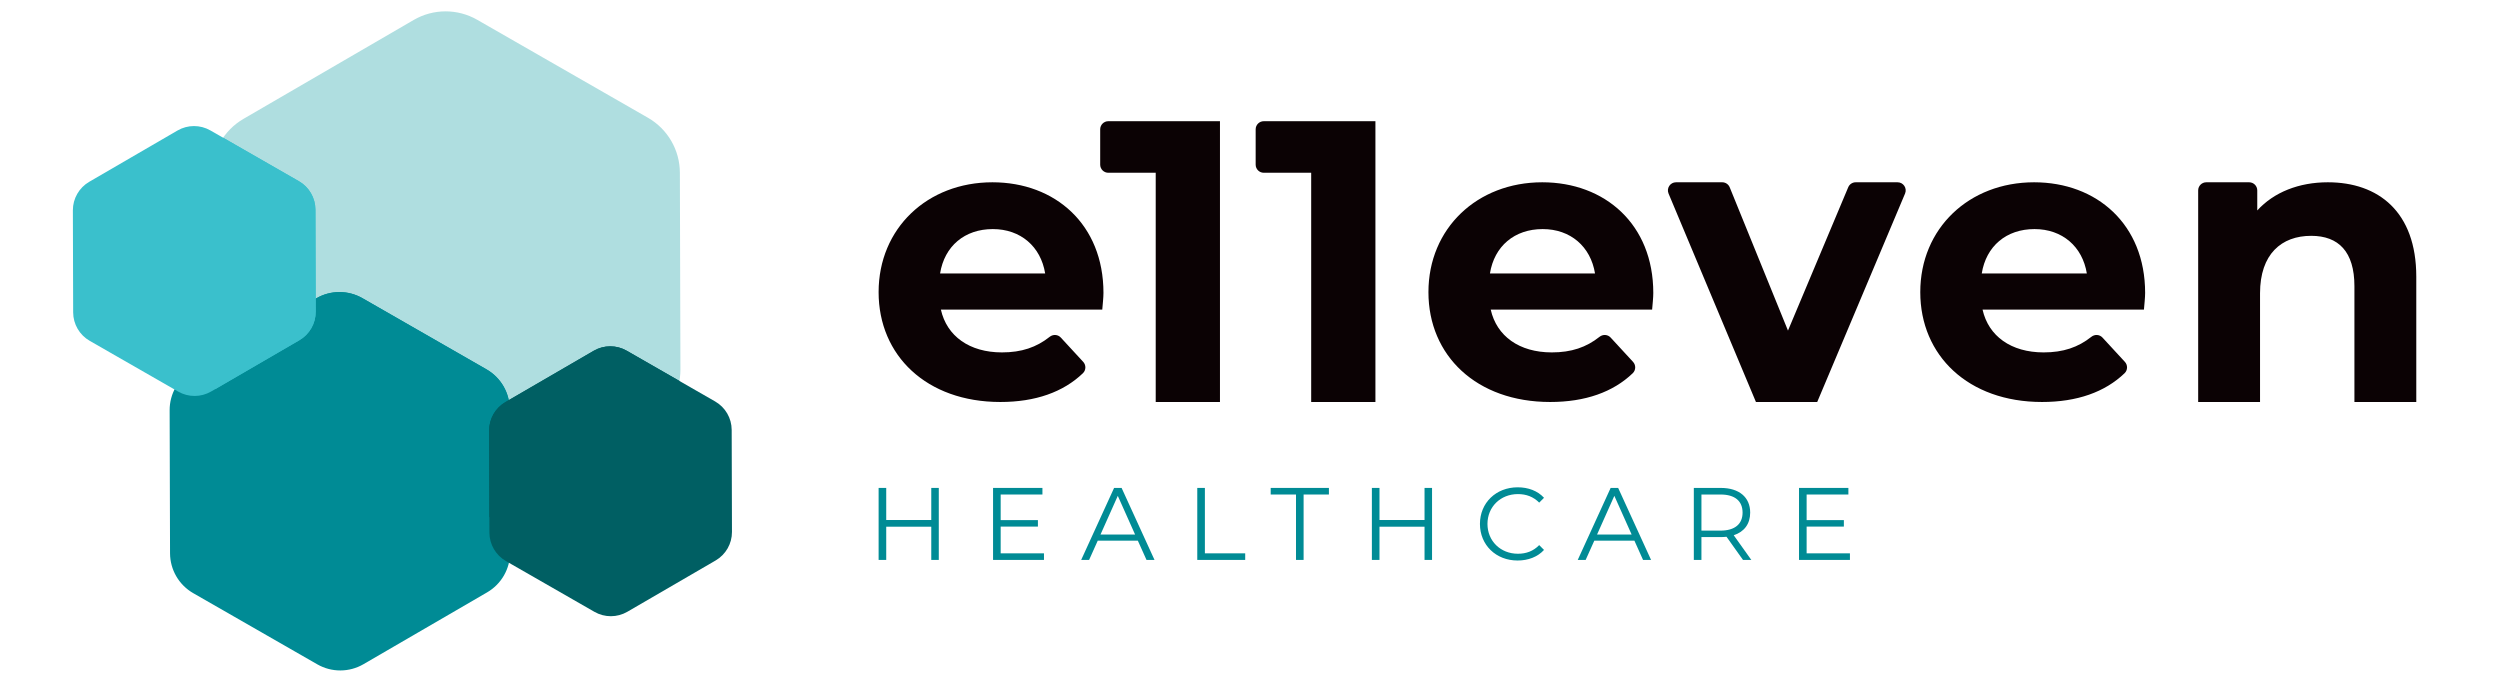 <?xml version="1.0" encoding="utf-8"?>
<!-- Generator: Adobe Illustrator 17.0.0, SVG Export Plug-In . SVG Version: 6.00 Build 0)  -->
<!DOCTYPE svg PUBLIC "-//W3C//DTD SVG 1.1//EN" "http://www.w3.org/Graphics/SVG/1.1/DTD/svg11.dtd">
<svg version="1.1" id="Camada_1" xmlns="http://www.w3.org/2000/svg" xmlns:xlink="http://www.w3.org/1999/xlink" x="0px" y="0px"
	 width="220px" height="60px" viewBox="0 0 220 60" enable-background="new 0 0 220 60" xml:space="preserve">
<g>
	<g>
		<g>
			<path fill="#0B0204" d="M97,27.243H82.797c0.523,2.338,2.513,3.769,5.374,3.769c1.732,0,3.041-0.45,4.203-1.373
				c0.296-0.235,0.721-0.211,0.977,0.067l1.972,2.138c0.262,0.285,0.253,0.73-0.026,0.999c-1.73,1.661-4.179,2.532-7.265,2.532
				c-6.491,0-10.714-4.083-10.714-9.667c0-5.618,4.293-9.667,10.016-9.667c5.514,0,9.771,3.699,9.771,9.736
				C97.105,26.196,97.035,26.79,97,27.243 M82.727,24.067h9.248c-0.384-2.373-2.164-3.908-4.607-3.908
				C84.891,20.159,83.111,21.66,82.727,24.067"/>
			<path fill="#0B0204" d="M107.357,10.667v24.708h-5.654V15.203h-4.172c-0.394,0-0.714-0.32-0.714-0.714v-3.109
				c0-0.394,0.32-0.714,0.714-0.714H107.357z"/>
			<path fill="#0B0204" d="M121.037,10.667v24.708h-5.653V15.203h-4.172c-0.394,0-0.714-0.32-0.714-0.714v-3.109
				c0-0.394,0.32-0.714,0.714-0.714H121.037z"/>
			<path fill="#0B0204" d="M145.387,27.243h-14.204c0.524,2.338,2.513,3.769,5.374,3.769c1.732,0,3.041-0.45,4.203-1.373
				c0.296-0.235,0.721-0.211,0.977,0.067l1.971,2.138c0.263,0.285,0.253,0.73-0.026,0.999c-1.73,1.661-4.179,2.532-7.265,2.532
				c-6.491,0-10.714-4.083-10.714-9.667c0-5.618,4.293-9.667,10.016-9.667c5.514,0,9.771,3.699,9.771,9.736
				C145.492,26.196,145.422,26.79,145.387,27.243 M131.114,24.067h9.248c-0.384-2.373-2.163-3.908-4.606-3.908
				C133.278,20.159,131.498,21.66,131.114,24.067"/>
			<path fill="#0B0204" d="M167.645,17.032l-7.73,18.342h-5.393l-7.69-18.343c-0.198-0.471,0.148-0.991,0.658-0.991h4.064
				c0.29,0,0.552,0.176,0.661,0.445l5.127,12.607l5.302-12.615c0.111-0.265,0.371-0.437,0.658-0.437h3.684
				C167.498,16.041,167.844,16.562,167.645,17.032"/>
			<path fill="#0B0204" d="M188.667,27.243h-14.203c0.523,2.338,2.513,3.769,5.374,3.769c1.732,0,3.041-0.45,4.203-1.373
				c0.296-0.235,0.721-0.211,0.977,0.067l1.972,2.138c0.263,0.285,0.253,0.73-0.026,0.999c-1.731,1.661-4.179,2.532-7.265,2.532
				c-6.491,0-10.714-4.083-10.714-9.667c0-5.618,4.293-9.667,10.016-9.667c5.514,0,9.771,3.699,9.771,9.736
				C188.772,26.196,188.702,26.79,188.667,27.243 M174.394,24.067h9.248c-0.384-2.373-2.163-3.908-4.606-3.908
				C176.558,20.159,174.778,21.66,174.394,24.067"/>
			<path fill="#0B0204" d="M212.633,24.347v11.028h-5.444v-10.19c0-3.036-1.396-4.432-3.804-4.432c-2.617,0-4.502,1.605-4.502,5.06
				v9.562h-5.444V16.755c0-0.394,0.32-0.714,0.714-0.714h3.772c0.394,0,0.714,0.32,0.714,0.714v1.764
				c1.465-1.605,3.664-2.478,6.212-2.478C209.283,16.041,212.633,18.624,212.633,24.347"/>
			<polygon fill="#008B95" points="82.613,42.937 82.613,49.273 81.952,49.273 81.952,46.35 77.988,46.35 77.988,49.273 
				77.318,49.273 77.318,42.937 77.988,42.937 77.988,45.761 81.952,45.761 81.952,42.937 			"/>
			<polygon fill="#008B95" points="91.87,48.694 91.87,49.273 87.389,49.273 87.389,42.937 91.734,42.937 91.734,43.517 
				88.059,43.517 88.059,45.77 91.336,45.77 91.336,46.34 88.059,46.34 88.059,48.694 			"/>
			<path fill="#008B95" d="M100.131,47.58h-3.53l-0.76,1.693h-0.697l2.896-6.336h0.661l2.896,6.336h-0.705L100.131,47.58z
				 M99.887,47.037l-1.521-3.403l-1.52,3.403H99.887z"/>
			<polygon fill="#008B95" points="105.36,42.937 106.03,42.937 106.03,48.694 109.578,48.694 109.578,49.273 105.36,49.273 			"/>
			<polygon fill="#008B95" points="114.048,43.517 111.821,43.517 111.821,42.937 116.944,42.937 116.944,43.517 114.717,43.517 
				114.717,49.273 114.048,49.273 			"/>
			<polygon fill="#008B95" points="126.02,42.937 126.02,49.273 125.359,49.273 125.359,46.35 121.395,46.35 121.395,49.273 
				120.725,49.273 120.725,42.937 121.395,42.937 121.395,45.761 125.359,45.761 125.359,42.937 			"/>
			<path fill="#008B95" d="M130.235,46.105c0-1.855,1.412-3.222,3.322-3.222c0.923,0,1.756,0.307,2.317,0.923l-0.425,0.425
				c-0.516-0.525-1.149-0.751-1.873-0.751c-1.529,0-2.679,1.122-2.679,2.625c0,1.503,1.149,2.625,2.679,2.625
				c0.724,0,1.358-0.226,1.873-0.761l0.425,0.425c-0.561,0.615-1.394,0.932-2.326,0.932
				C131.648,49.327,130.235,47.961,130.235,46.105"/>
			<path fill="#008B95" d="M143.828,47.58h-3.53l-0.76,1.693h-0.697l2.896-6.336h0.661l2.896,6.336h-0.706L143.828,47.58z
				 M143.583,47.037l-1.521-3.403l-1.52,3.403H143.583z"/>
			<path fill="#008B95" d="M153.383,49.273l-1.449-2.037c-0.162,0.018-0.325,0.027-0.507,0.027h-1.701v2.01h-0.67v-6.336h2.371
				c1.611,0,2.589,0.815,2.589,2.172c0,0.996-0.525,1.692-1.449,1.991l1.548,2.172H153.383z M153.347,45.11
				c0-1.014-0.67-1.593-1.937-1.593h-1.683v3.177h1.683C152.677,46.693,153.347,46.105,153.347,45.11"/>
			<polygon fill="#008B95" points="162.794,48.694 162.794,49.273 158.313,49.273 158.313,42.937 162.658,42.937 162.658,43.517 
				158.983,43.517 158.983,45.77 162.26,45.77 162.26,46.34 158.983,46.34 158.983,48.694 			"/>
			<path fill="#AFDEE0" d="M36.406,1.756L21.427,10.46c-1.726,1.003-2.786,2.851-2.78,4.847l0.048,17.324
				c0.006,1.997,1.076,3.838,2.807,4.832l15.027,8.621c1.732,0.993,3.862,0.987,5.588-0.015l14.979-8.703
				c1.726-1.003,2.786-2.851,2.781-4.847l-0.048-17.324c-0.006-1.996-1.076-3.838-2.807-4.831L41.994,1.741
				C40.262,0.748,38.133,0.753,36.406,1.756"/>
			<path fill="#008B95" d="M27.833,26.251l-10.885,6.324c-1.254,0.729-2.024,2.072-2.02,3.522l0.035,12.589
				c0.004,1.451,0.782,2.789,2.04,3.511l10.919,6.264c1.258,0.722,2.806,0.718,4.061-0.011l10.885-6.324
				c1.254-0.729,2.024-2.072,2.02-3.522l-0.035-12.589c-0.004-1.451-0.782-2.789-2.04-3.511L31.894,26.24
				C30.635,25.518,29.088,25.523,27.833,26.251"/>
			<g>
				<g>
					<defs>
						<rect id="SVGID_1_" x="18.691" y="25.702" width="26.185" height="21.122"/>
					</defs>
					<clipPath id="SVGID_2_">
						<use xlink:href="#SVGID_1_"  overflow="visible"/>
					</clipPath>
					<path clip-path="url(#SVGID_2_)" fill="#008B95" d="M42.813,32.504L31.894,26.24c-1.259-0.722-2.806-0.718-4.061,0.011
						l-9.142,5.312l0.003,1.067c0.006,1.996,1.076,3.838,2.808,4.831l15.027,8.621c1.732,0.993,3.862,0.988,5.588-0.015l2.76-1.604
						l-0.024-8.449C44.85,34.565,44.072,33.226,42.813,32.504"/>
				</g>
			</g>
			<path fill="#005F63" d="M52.248,30.868l-7.764,4.511c-0.895,0.52-1.444,1.477-1.441,2.512l0.025,8.979
				c0.003,1.035,0.558,1.989,1.455,2.504l7.789,4.468c0.897,0.515,2.001,0.512,2.896-0.008l7.764-4.511
				c0.895-0.52,1.444-1.477,1.441-2.512l-0.025-8.979c-0.003-1.035-0.557-1.989-1.455-2.504l-7.788-4.468
				C54.247,30.345,53.143,30.348,52.248,30.868"/>
			<g>
				<g>
					<defs>
						<rect id="SVGID_3_" x="43.043" y="30.476" width="16.742" height="15.041"/>
					</defs>
					<clipPath id="SVGID_4_">
						<use xlink:href="#SVGID_3_"  overflow="visible"/>
					</clipPath>
					<path clip-path="url(#SVGID_4_)" fill="#005F63" d="M59.786,33.522l-4.641-2.663c-0.897-0.515-2.001-0.512-2.896,0.008
						l-7.764,4.511c-0.895,0.52-1.444,1.477-1.441,2.512l0.021,7.626l14.031-8.153C58.527,36.532,59.498,35.119,59.786,33.522"/>
				</g>
			</g>
			<path fill="#3AC0CC" d="M15.618,11.486l-7.764,4.511c-0.895,0.52-1.444,1.478-1.441,2.512l0.025,8.979
				c0.003,1.035,0.558,1.99,1.455,2.504l7.789,4.468c0.897,0.515,2.001,0.512,2.896-0.008l7.764-4.511
				c0.895-0.52,1.444-1.477,1.441-2.512l-0.025-8.979c-0.003-1.035-0.558-1.989-1.455-2.504l-7.788-4.468
				C17.617,10.963,16.513,10.966,15.618,11.486"/>
			<g>
				<g>
					<defs>
						<rect id="SVGID_5_" x="18.647" y="12.121" width="9.136" height="22.121"/>
					</defs>
					<clipPath id="SVGID_6_">
						<use xlink:href="#SVGID_5_"  overflow="visible"/>
					</clipPath>
					<path clip-path="url(#SVGID_6_)" fill="#3AC0CC" d="M27.783,27.429l-0.025-8.979c-0.003-1.035-0.558-1.99-1.455-2.504
						l-6.667-3.825c-0.635,0.922-0.992,2.028-0.989,3.186l0.048,17.324c0.001,0.554,0.088,1.096,0.245,1.612l7.402-4.301
						C27.236,29.422,27.786,28.464,27.783,27.429"/>
				</g>
			</g>
		</g>
	</g>
</g>
</svg>
